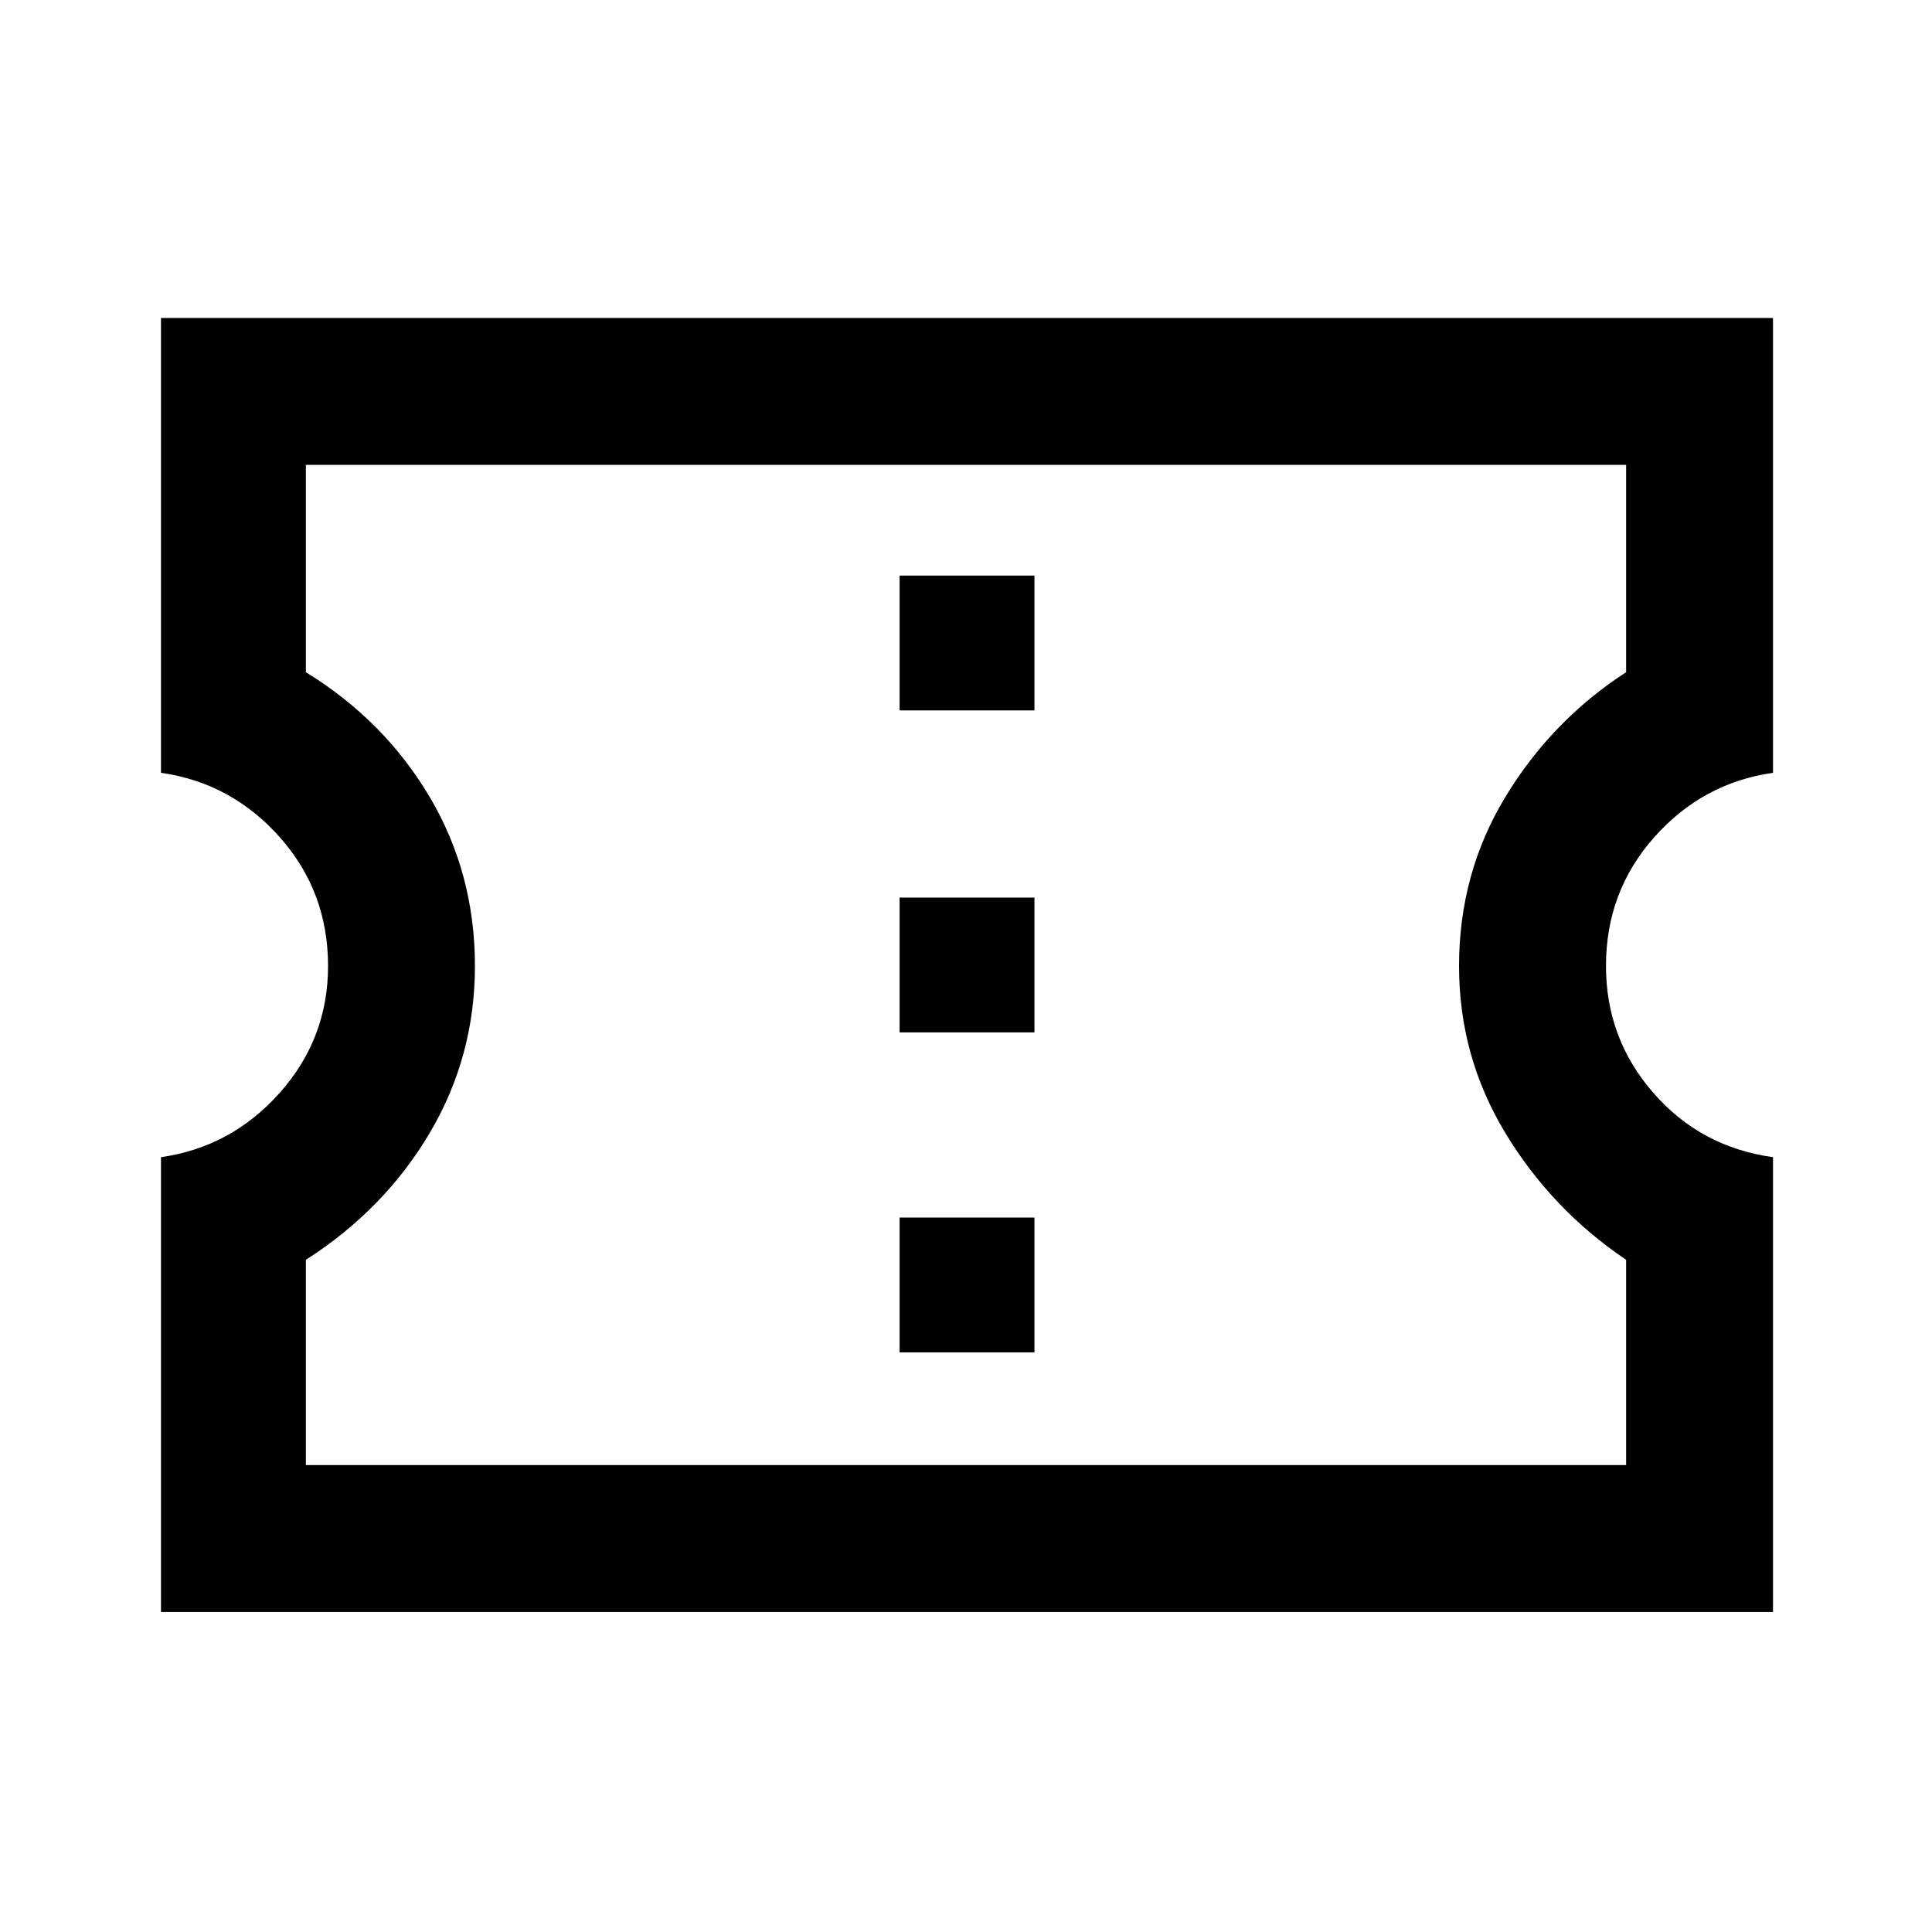<svg xmlns="http://www.w3.org/2000/svg" height="40" width="40"><path d="M3.333 33.375v-9.417q1.459-.208 2.459-1.333t1-2.625q0-1.542-1-2.667-1-1.125-2.459-1.333V6.583h33.375V16q-1.458.208-2.458 1.333-1 1.125-1 2.667 0 1.5.979 2.625t2.479 1.333v9.417Zm3-3.042h27.334v-4.25q-1.542-1.041-2.5-2.625-.959-1.583-.959-3.458 0-1.917.959-3.5.958-1.583 2.5-2.583V9.625H6.333v4.292q1.625 1 2.563 2.583.937 1.583.937 3.5 0 1.875-.937 3.458-.938 1.584-2.563 2.625ZM18.625 28h2.792v-2.792h-2.792Zm0-6.625h2.792v-2.792h-2.792Zm0-6.667h2.792v-2.791h-2.792Zm1.417 5.25Z"/></svg>